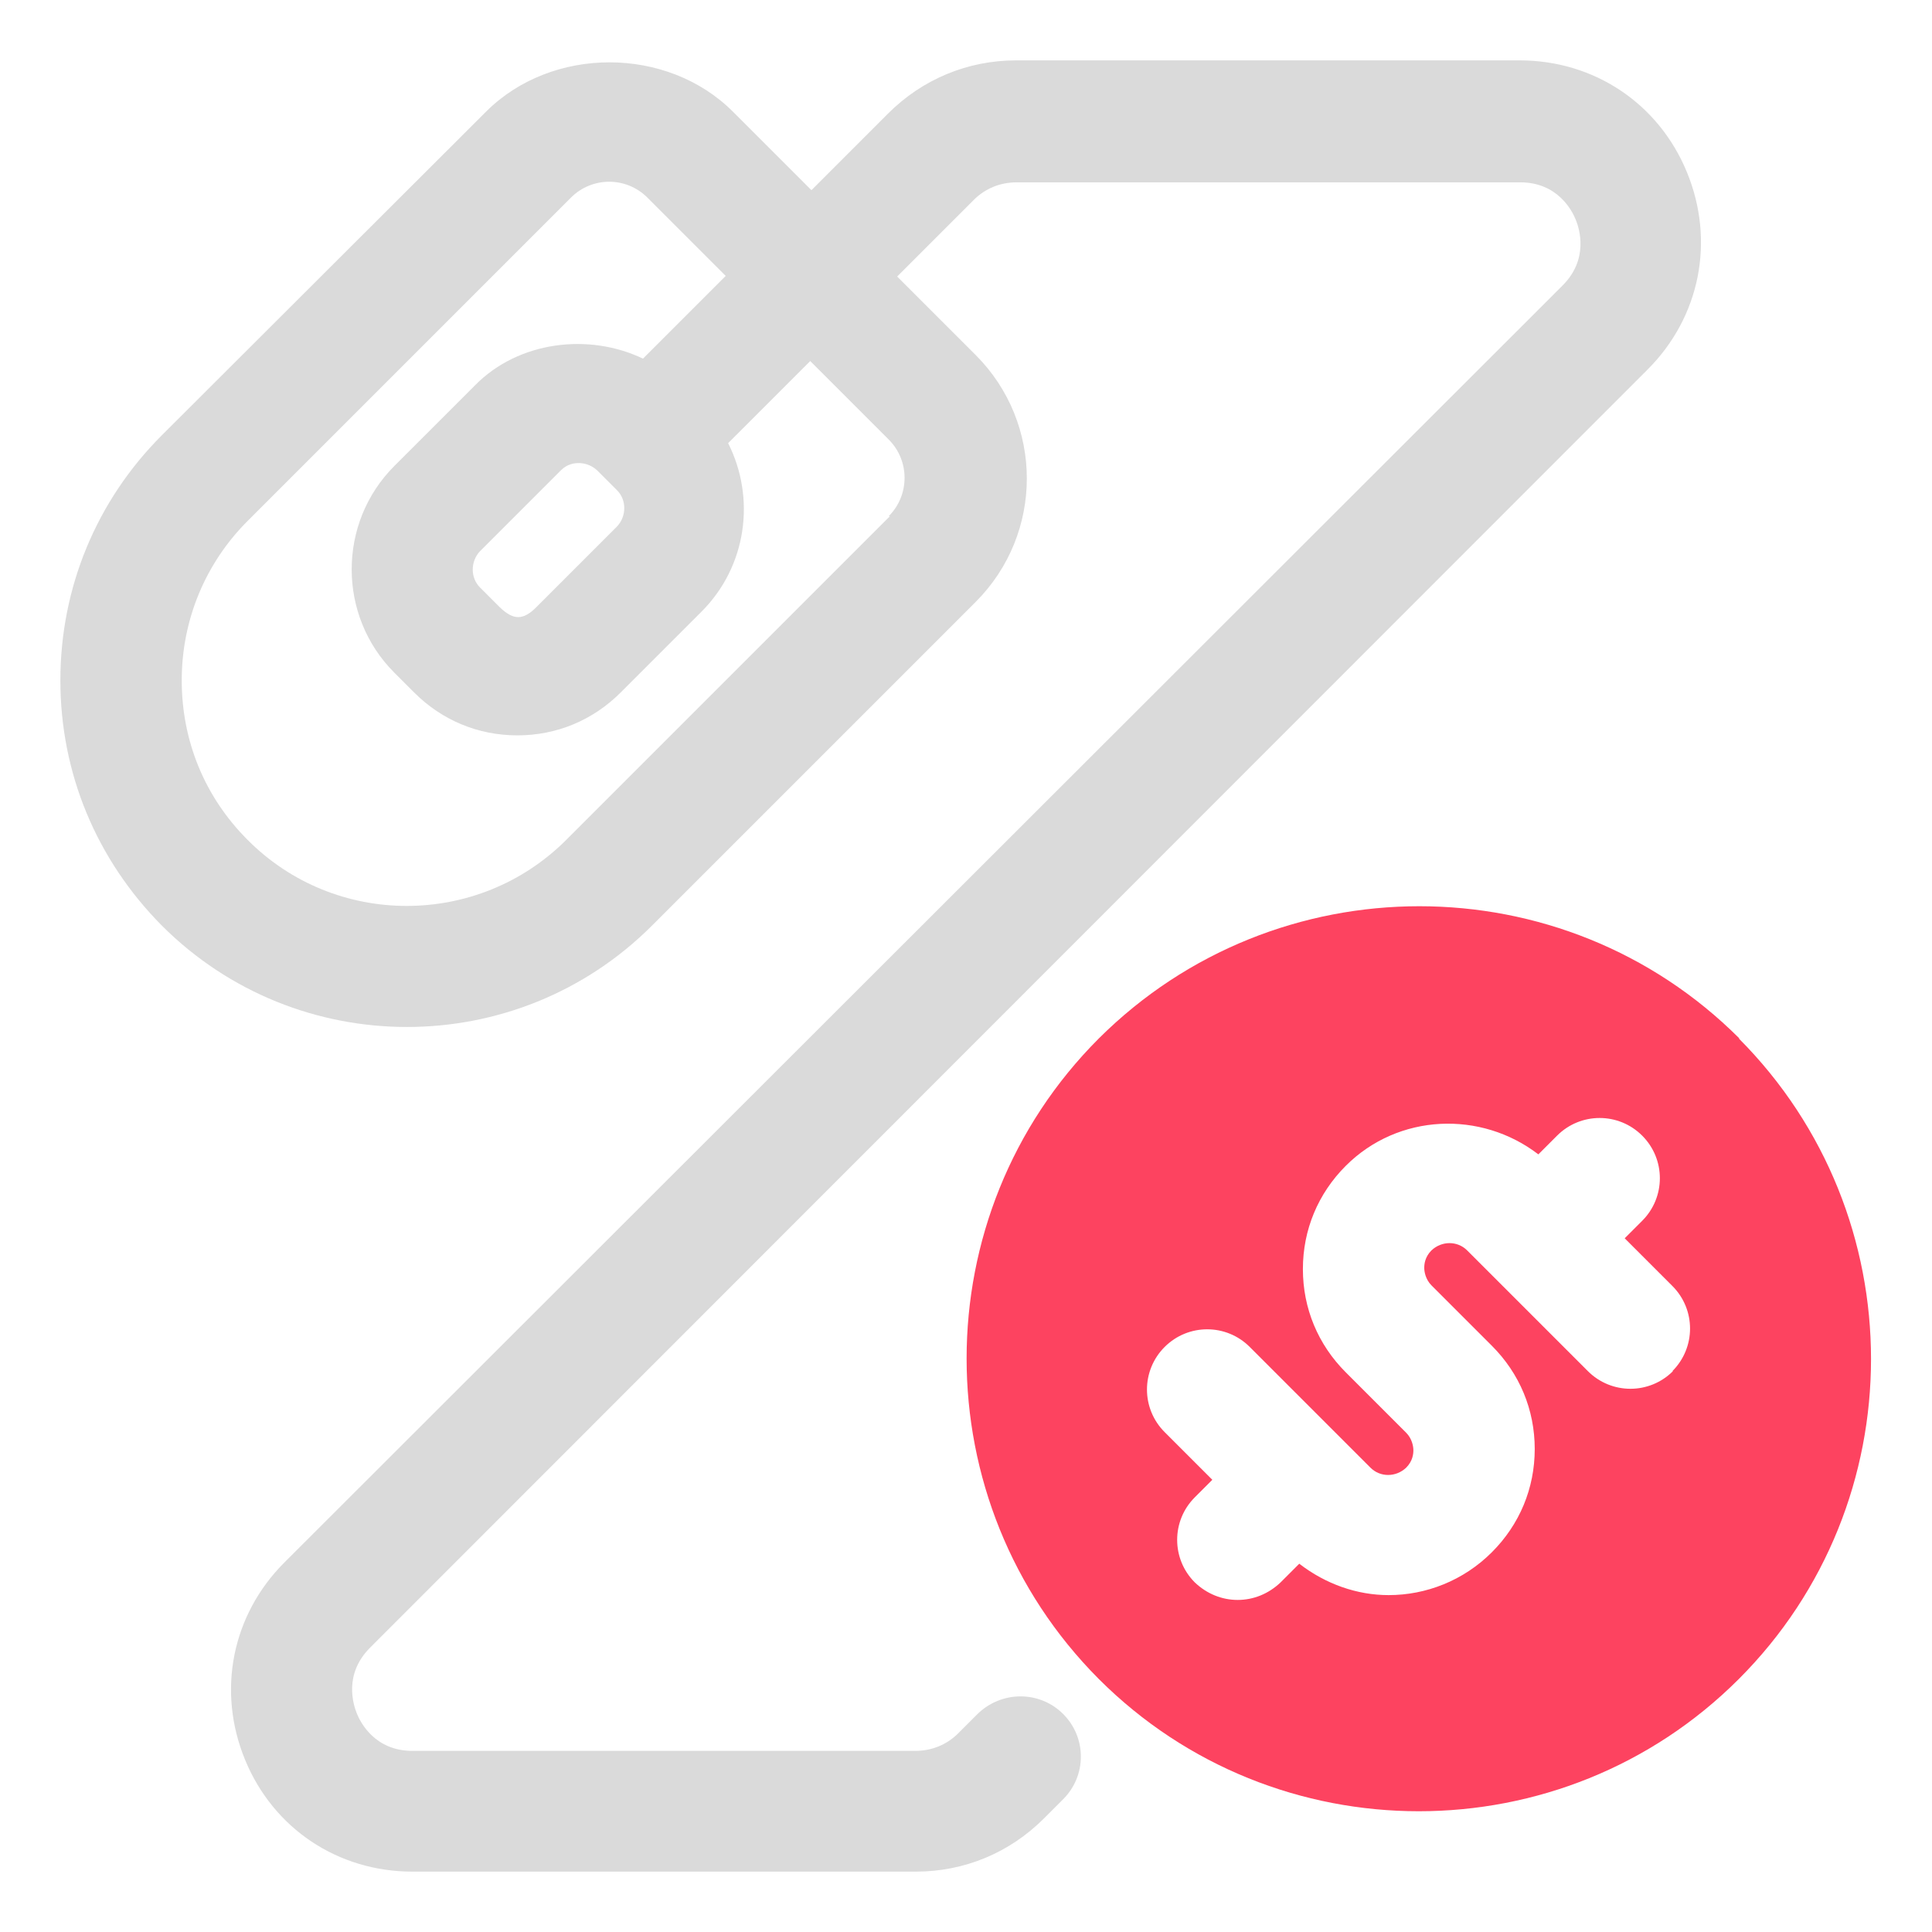 <?xml version="1.0" encoding="UTF-8"?>
<svg id="OBJECT" xmlns="http://www.w3.org/2000/svg" viewBox="0 0 32 32">
  <defs>
    <style>
      .cls-1 {
        fill: #FD4360;
      }

      .cls-1, .cls-2 {
        stroke-width: 0px;
      }

      .cls-2 {
        fill: #dadada;
      }
    </style>
  </defs>
  <path class="cls-2" d="m27.29,6.12c.87-.87,1.12-2.13.65-3.27-.47-1.14-1.54-1.85-2.77-1.85h-8.34c-.8,0-1.55.31-2.12.88l-1.27,1.27-1.3-1.3c-1.09-1.09-3-1.09-4.09,0L2.68,7.21c-1.08,1.08-1.68,2.52-1.68,4.06s.6,2.97,1.68,4.06c1.12,1.12,2.59,1.68,4.06,1.68,1.47,0,2.94-.56,4.06-1.68l5.36-5.36c1.13-1.13,1.13-2.96,0-4.09l-1.3-1.3,1.27-1.27c.19-.19.44-.29.71-.29h8.34c.62,0,.86.47.92.62.06.15.22.65-.22,1.09L4.71,25.88c-.87.87-1.12,2.13-.65,3.27.47,1.14,1.54,1.85,2.77,1.85h8.34c.8,0,1.55-.31,2.12-.88l.32-.32c.39-.39.39-1.02,0-1.41-.39-.39-1.02-.39-1.42,0l-.32.32c-.19.19-.44.29-.71.29H6.83c-.62,0-.86-.47-.92-.62-.06-.15-.22-.65.22-1.09L27.29,6.12Zm-12.55,2.43l-5.36,5.36c-1.46,1.46-3.83,1.46-5.28,0-.71-.71-1.09-1.64-1.09-2.64s.39-1.94,1.09-2.64l5.36-5.36c.17-.17.4-.26.63-.26s.46.09.63.26l1.3,1.3-1.37,1.37c-.9-.43-2.06-.29-2.78.44l-1.34,1.34c-.94.94-.94,2.48,0,3.42l.33.33c.46.46,1.06.71,1.71.71s1.25-.25,1.71-.71l1.34-1.34c.75-.75.9-1.88.44-2.79l1.36-1.36,1.3,1.3c.35.35.35.92,0,1.27Zm-4.52.17l-1.34,1.34c-.22.22-.38.21-.6,0l-.33-.33c-.16-.16-.16-.43,0-.6l1.34-1.34c.11-.11.23-.12.3-.12s.19.02.3.12l.33.33c.16.16.16.43,0,.6Z"/>
  <path class="cls-1" d="m28.81,17.2c-2.92-2.92-7.68-2.92-10.61,0-2.92,2.92-2.92,7.68,0,10.61,1.46,1.46,3.38,2.19,5.3,2.19s3.84-.73,5.3-2.19c2.92-2.92,2.92-7.68,0-10.61Zm-1.1,5.51c-.39.39-1.02.39-1.41,0l-2-2c-.16-.16-.42-.16-.59,0-.11.11-.12.23-.12.29s.02.19.12.29l1,1c.46.46.71,1.06.71,1.71s-.25,1.25-.71,1.71c-.47.47-1.09.71-1.71.71-.52,0-1.04-.18-1.48-.52l-.31.31c-.2.19-.45.29-.71.29s-.51-.1-.71-.29c-.39-.39-.39-1.02,0-1.41l.29-.29-.79-.79c-.39-.39-.39-1.02,0-1.41s1.02-.39,1.41,0l2,2c.16.16.42.16.59,0,.11-.11.12-.23.12-.29s-.02-.19-.12-.29l-1-1c-.46-.46-.71-1.06-.71-1.71s.25-1.25.71-1.71c.87-.87,2.24-.92,3.19-.19l.31-.31c.39-.39,1.02-.39,1.41,0s.39,1.02,0,1.41l-.29.29.79.79c.39.39.39,1.02,0,1.41Z"/>
</svg>